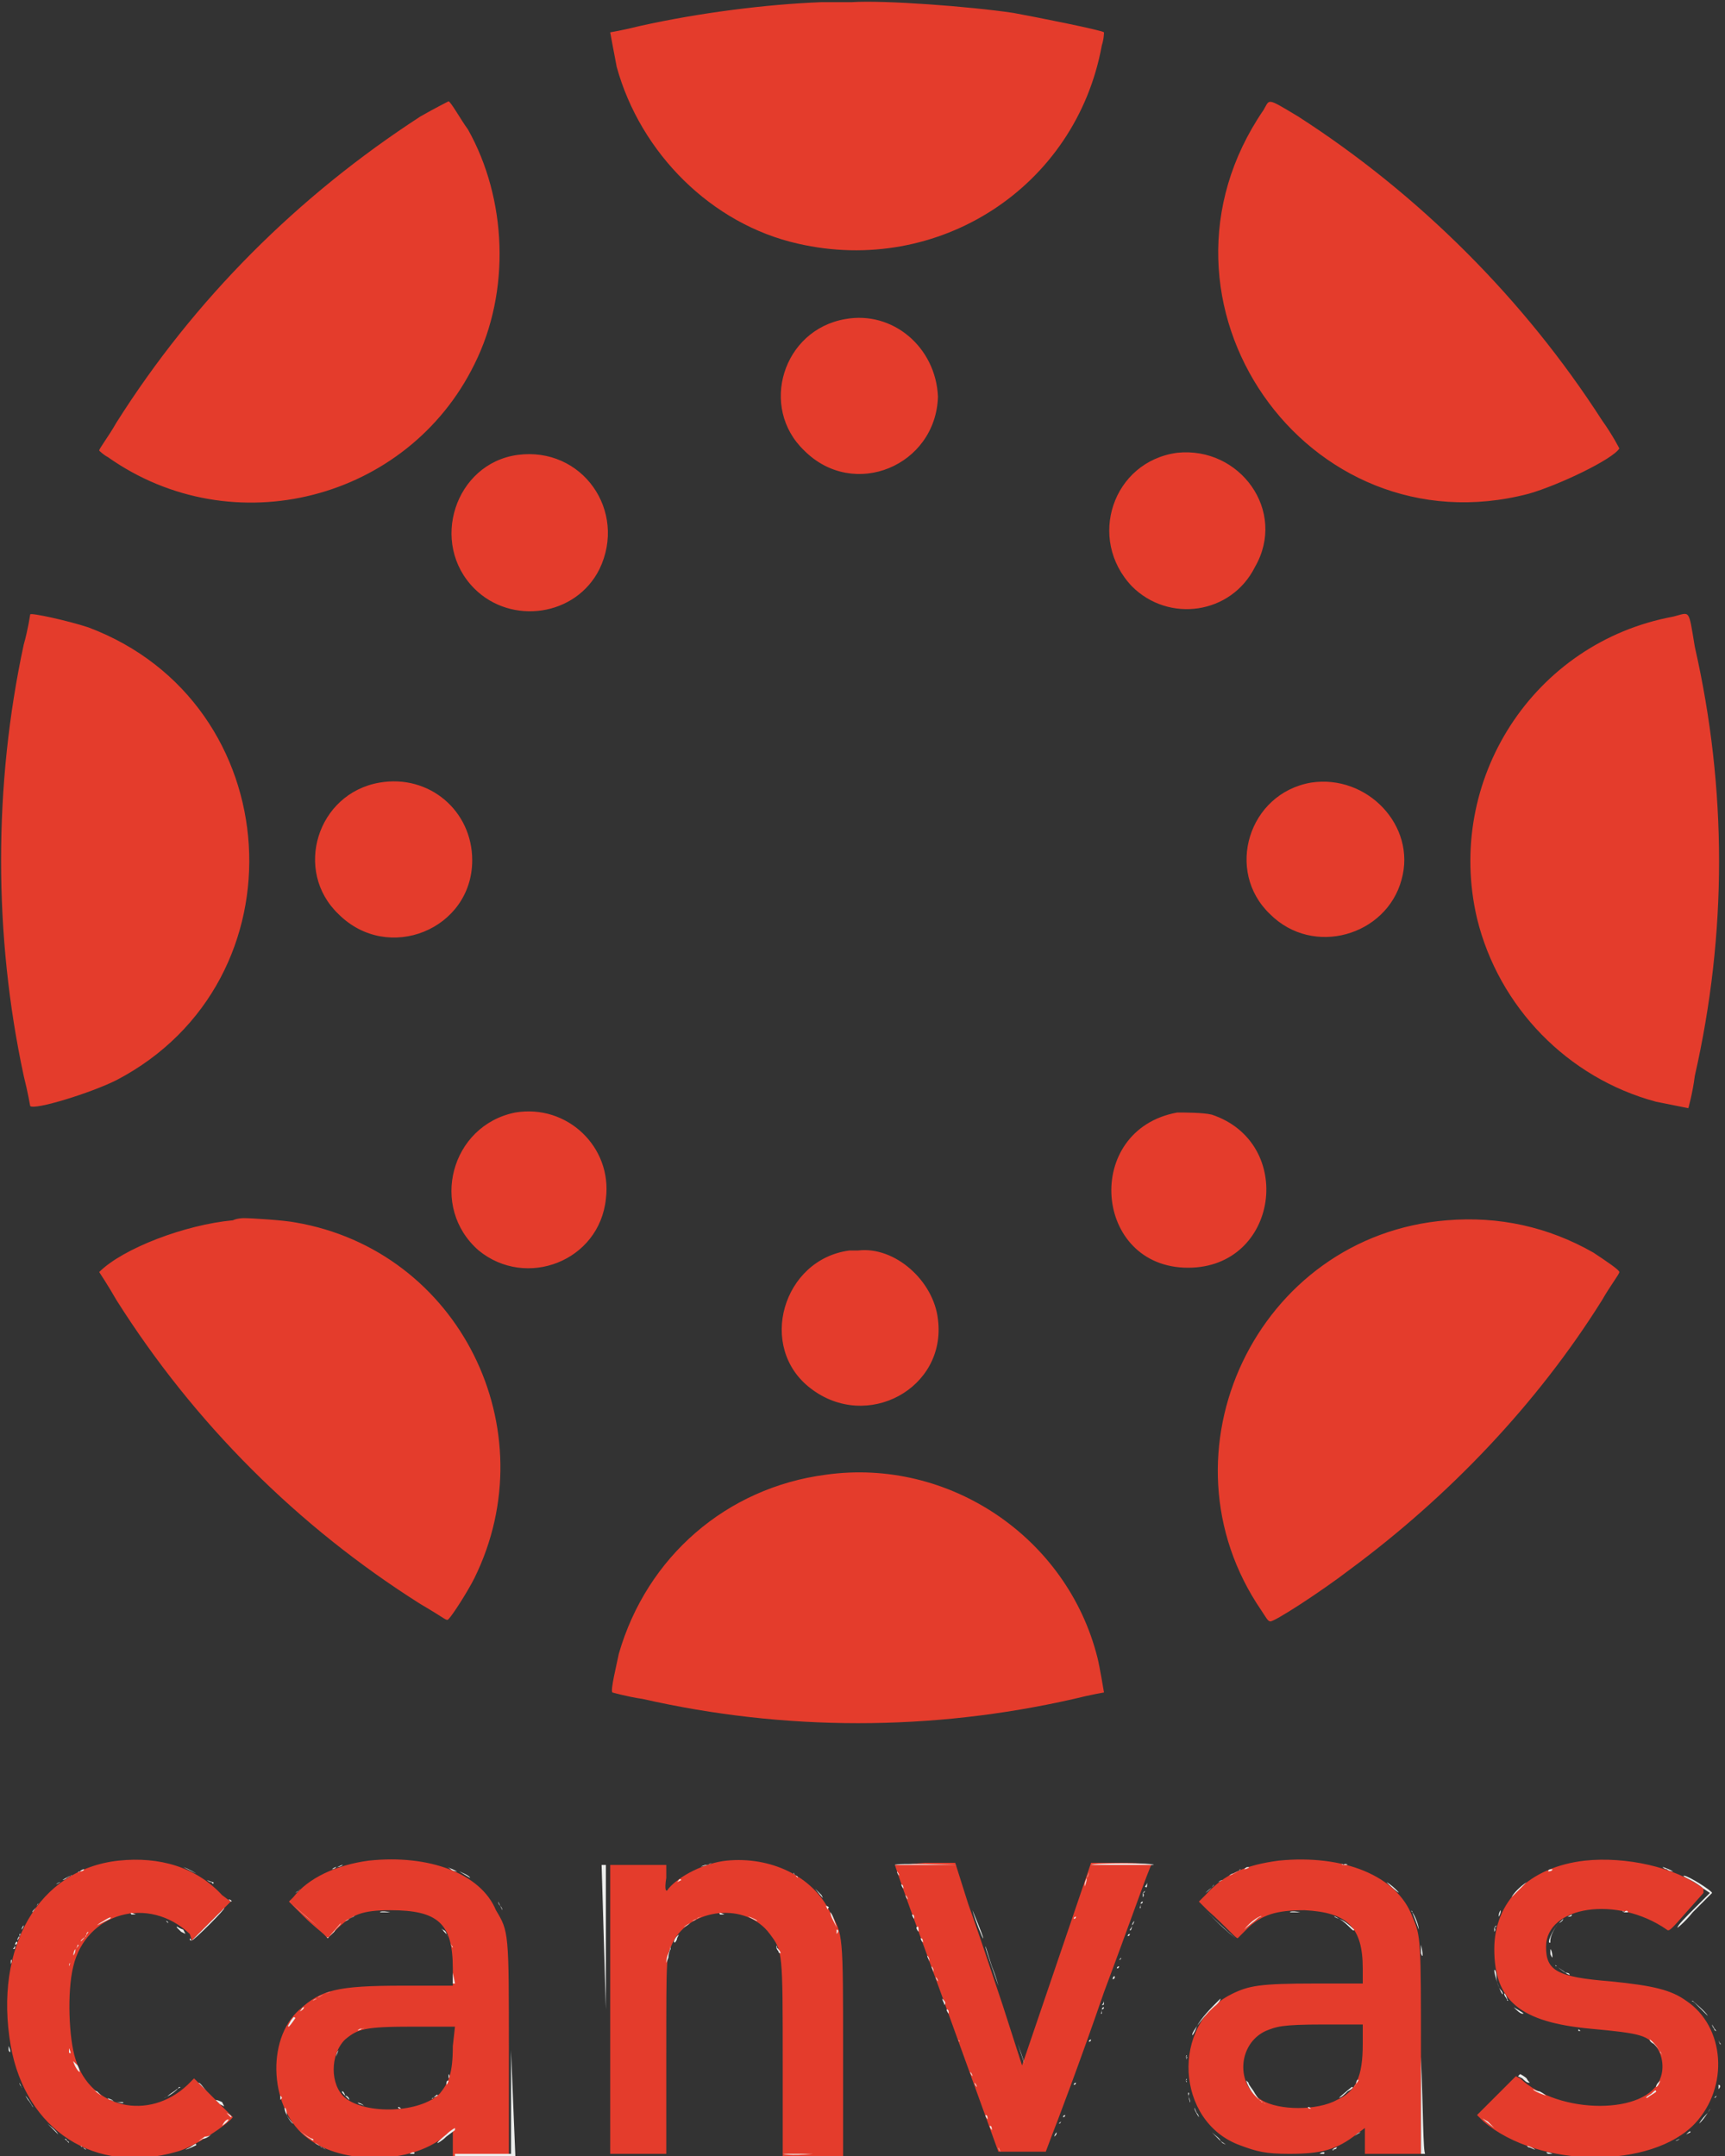 <?xml version="1.0" encoding="utf-8"?>
<!-- Generator: Adobe Illustrator 25.1.0, SVG Export Plug-In . SVG Version: 6.00 Build 0)  -->
<svg version="1.1" id="svg" xmlns="http://www.w3.org/2000/svg" xmlns:xlink="http://www.w3.org/1999/xlink" x="0px" y="0px"
	 viewBox="0 0 80 100" style="enable-background:new 0 0 80 100;" xml:space="preserve">
<rect x="0" y="0" width="80" height="100" fill="#333333" stroke="none"/>
<style type="text/css">
	.st0{fill-rule:evenodd;clip-rule:evenodd;fill:#E43C2C;}
	.st1{fill-rule:evenodd;clip-rule:evenodd;fill:#ECEDEC;}
</style>
<g id="svgg">
	<path id="path0" class="st0" d="M5.5,86.3c-3.7,0.4-5.8,4-5,8.6c0.7,3.9,3.9,6,7.7,4.9c0.8-0.2,2.4-1.3,2.6-1.6
		c0,0-0.4-0.4-0.9-0.9l-0.9-0.9l-0.3,0.3c-1.8,1.7-4.5,1.1-5.2-1.2c-0.3-0.9-0.4-3.1-0.1-4.3c0.6-2.5,3.5-3.3,5.4-1.5L8.9,90
		l0.7-0.7c0.4-0.4,0.8-0.8,0.9-0.9l0.2-0.2l-0.4-0.3C9.1,86.6,7.4,86.1,5.5,86.3 M17.1,86.3c-1.5,0.2-2.8,0.8-3.5,1.7l-0.2,0.2
		l0.7,0.7c0.4,0.4,0.8,0.7,0.9,0.8l0.2,0.2l0.4-0.4c0.7-0.7,1.2-0.9,2.5-0.9c2.2,0,2.9,0.6,2.9,2.7l0,0.8l-2.3,0
		c-3.1,0-3.8,0.2-4.8,1.1c-1.6,1.4-1.4,4.7,0.4,6c1.6,1.2,4.7,1.2,6.3-0.1c0.2-0.2,0.4-0.3,0.4-0.3c0,0,0,0.3,0,0.6v0.6h1.3h1.3
		v-4.8c0-5.6,0-5.6-0.6-6.6C22.3,86.9,19.9,86,17.1,86.3 M33.7,86.3c-1,0.1-2.2,0.7-2.7,1.3c-0.1,0.2-0.2,0.1-0.1-0.5l0-0.6h-1.3
		h-1.3v6.7v6.7l1.3,0l1.3,0l0-4.5c0-5,0-4.6,0.3-5.3c0.8-1.6,3.4-1.9,4.5-0.4c0.6,0.8,0.6,0.8,0.6,6l0,4.3h1.4h1.4l0-4.8
		c0-5.5,0-5.5-0.6-6.5C37.7,87,35.7,86.1,33.7,86.3 M59.3,86.3c-1.5,0.2-2.5,0.6-3.4,1.6l-0.3,0.3l0.4,0.4c0.9,0.8,1.3,1.3,1.4,1.3
		c0,0,0.2-0.2,0.4-0.4c0.7-0.7,1.4-0.9,2.7-0.9c2,0.1,2.7,0.8,2.7,2.7v0.7l-2.2,0c-2.6,0-3.1,0.1-3.9,0.5c-2.8,1.4-2.6,5.9,0.4,7
		c0.8,0.3,1.2,0.4,2.3,0.4c1.5,0,2.2-0.2,3.1-0.9l0.4-0.3l0,0.6l0,0.6h1.3h1.3l0-4.6c0-5.3,0-5.5-0.4-6.4C64.8,87,62.3,86,59.3,86.3
		 M73.5,86.3c-2.6,0.3-4.2,1.9-4.2,4.1c0,2.4,1.2,3.4,4.5,3.7c2.2,0.2,2.5,0.3,2.9,0.7c0.4,0.4,0.5,1.1,0.3,1.6
		c-0.6,1.7-4.7,1.7-6.5,0l-0.2-0.1l-0.9,0.9l-0.9,0.9l0.3,0.3c2.6,2.2,7.8,2.2,9.8,0.1c1.6-1.7,1.4-4.5-0.4-5.7
		c-0.7-0.5-1.5-0.7-3.5-0.9c-2.5-0.2-3-0.5-3-1.6c0-1.9,3.3-2.4,5.6-0.8c0.1,0.1,0.2,0,0.9-0.8l0.8-0.9L79,87.6
		C77.7,86.6,75.4,86.1,73.5,86.3 M41.5,86.5c0,0,0.3,0.9,0.7,2c0.4,1.1,1.5,4.1,2.4,6.6l1.7,4.7h1.1h1.1l0.3-0.8
		c0.2-0.5,1.3-3.4,2.4-6.6c1.2-3.2,2.1-5.8,2.2-5.9c0,0-0.3-0.1-1.4-0.1h-1.4l-1.6,4.7l-1.6,4.7l-0.9-2.8c-0.5-1.5-1.2-3.6-1.6-4.7
		l-0.6-1.9h-1.4C41.8,86.5,41.5,86.5,41.5,86.5 M21,94.9c0,1.3-0.2,1.7-0.6,2.2c-0.9,0.9-3.4,1-4.4,0.2c-0.7-0.6-0.7-2,0-2.7
		c0.6-0.5,0.9-0.6,3.2-0.6l1.9,0L21,94.9 M63.2,94.8c0,1.5-0.3,2.2-1.2,2.6c-0.9,0.5-2.7,0.5-3.5,0c-1.2-0.7-1.1-2.6,0.2-3.2
		c0.5-0.2,0.7-0.3,2.7-0.3l1.8,0L63.2,94.8"/>
	<path id="path1" class="st0" d="M38.1,0.1c-2.6,0.1-5.7,0.5-8.4,1.1c-0.8,0.2-1.4,0.3-1.4,0.3c0,0,0.2,1.1,0.3,1.6
		c1.1,4,4.4,7.3,8.4,8.2c6.5,1.5,12.9-2.6,14.1-9.2c0.1-0.3,0.1-0.6,0.1-0.6c-0.1-0.1-3.1-0.7-4.2-0.9C45,0.3,41,0,39.5,0.1
		C39.4,0.1,38.8,0.1,38.1,0.1 M19.5,5.4C13.8,9.1,9,13.9,5.4,19.6c-0.4,0.7-0.8,1.2-0.8,1.3c0,0,0.2,0.2,0.4,0.3
		c5.8,4.1,13.9,2,17-4.3c1.7-3.4,1.5-7.7-0.3-10.9c-0.3-0.4-0.8-1.3-0.9-1.3C20.8,4.7,20.2,5,19.5,5.4 M58.6,5.1
		c-6.1,8.9,2,20.5,12.3,17.8c1.4-0.4,3.9-1.6,4.2-2.1c0,0-0.3-0.6-0.8-1.3C70.7,13.9,65.8,9,60.2,5.4C58.7,4.5,58.9,4.6,58.6,5.1
		 M39.2,14.8c-2.9,0.5-4,4.1-1.9,6.1c2.3,2.3,6.1,0.7,6.2-2.5C43.4,16.1,41.4,14.4,39.2,14.8 M54.6,21c-3,0.4-4.2,4-2.1,6.2
		c1.7,1.7,4.6,1.3,5.7-0.9C59.7,23.7,57.5,20.7,54.6,21 M24,21.1c-2.9,0.4-4.1,4.1-2,6.2c1.7,1.7,4.7,1.3,5.8-0.9
		C29.1,23.7,27,20.7,24,21.1 M1.4,28.5c0,0-0.1,0.7-0.3,1.4c-1.4,6.5-1.4,13.5,0,20c0.2,0.8,0.3,1.4,0.3,1.4c0.2,0.2,2.8-0.6,4-1.2
		c8.8-4.6,8-17.5-1.3-21C3.2,28.8,1.4,28.4,1.4,28.5 M77.6,28.6c-6.5,1.2-10.6,7.6-9.1,14c1,4.1,4.2,7.4,8.3,8.5
		c0.5,0.1,1.5,0.3,1.5,0.3c0,0,0.2-0.7,0.3-1.5c1.5-6.6,1.5-13.3,0-19.9C78.3,28.2,78.4,28.4,77.6,28.6 M17.6,36.3
		c-2.9,0.5-4,4.1-1.9,6.1c2.3,2.3,6.2,0.7,6.2-2.5C21.9,37.6,19.9,35.9,17.6,36.3 M60.8,36.3c-2.9,0.5-4,4.1-1.9,6.1
		c2,2,5.4,1,6.1-1.6C65.7,38.3,63.4,35.9,60.8,36.3 M23.9,51.6c-3,0.6-4,4.4-1.7,6.4c2.2,1.8,5.6,0.5,5.9-2.4
		C28.4,53.2,26.3,51.2,23.9,51.6 M54.6,51.6c-4.4,0.8-3.9,7.2,0.5,7.2c4.2,0,5-5.8,1.1-7.1C55.8,51.6,54.9,51.6,54.6,51.6
		 M10.8,56.6c-2.2,0.2-5.1,1.3-6.2,2.4c0,0,0.4,0.6,0.8,1.3C9,66,13.8,70.8,19.5,74.4c1.2,0.7,1.2,0.8,1.3,0.7
		c0.2-0.2,0.9-1.3,1.2-1.9c3.4-6.9-0.7-15.2-8.3-16.5c-0.5-0.1-2-0.2-2.4-0.2C11.3,56.5,11,56.5,10.8,56.6 M67.1,56.6
		c-8.8,0.7-13.6,10.8-8.6,18.1c0.2,0.3,0.3,0.5,0.4,0.5c0.1,0.1,2.4-1.4,3.7-2.4c4.6-3.4,8.7-7.7,11.7-12.5c0.4-0.7,0.8-1.2,0.8-1.3
		c0-0.1-0.6-0.5-1.2-0.9C71.8,56.9,69.5,56.4,67.1,56.6 M39.4,58c-3.1,0.4-4.3,4.5-1.8,6.4c2.6,2,6.3,0,5.9-3.2
		c-0.2-1.8-2-3.4-3.7-3.2C39.7,58,39.5,58,39.4,58 M38.3,68.4c-4.6,0.6-8.3,3.8-9.6,8.3c-0.1,0.5-0.4,1.7-0.3,1.8
		c0,0,0.7,0.2,1.4,0.3c6.6,1.5,13.4,1.5,20,0c0.8-0.2,1.4-0.3,1.4-0.3c0,0-0.2-1.2-0.3-1.6C49.5,71.3,44,67.6,38.3,68.4"/>
	<path id="path4" class="st1" d="M5.5,86.3c0.1,0,0.2,0,0.2,0c0.1,0,0,0-0.1,0C5.5,86.3,5.4,86.3,5.5,86.3 M6.9,86.3
		c0.1,0,0.2,0,0.2,0c0.1,0,0,0-0.1,0S6.8,86.3,6.9,86.3 M17.1,86.3c0.1,0,0.2,0,0.3,0c0.1,0,0,0-0.1,0
		C17.1,86.3,17.1,86.3,17.1,86.3 M19,86.3c0.1,0,0.2,0,0.2,0c0.1,0,0,0-0.1,0C18.9,86.3,18.9,86.3,19,86.3 M33.7,86.3
		c0.1,0,0.1,0,0.2,0C34,86.3,33.9,86.3,33.7,86.3C33.7,86.3,33.7,86.3,33.7,86.3 M34.9,86.3c0,0,0.1,0,0.2,0
		C35.1,86.3,35.1,86.3,34.9,86.3C34.9,86.3,34.8,86.3,34.9,86.3 M59.3,86.3c0.1,0,0.2,0,0.2,0c0.1,0,0,0-0.1,0
		C59.3,86.3,59.2,86.3,59.3,86.3 M61.1,86.3c0.1,0,0.2,0,0.2,0c0.1,0,0,0-0.1,0C61.1,86.3,61.1,86.3,61.1,86.3 M73.5,86.3
		c0.1,0,0.1,0,0.2,0C73.8,86.3,73.7,86.3,73.5,86.3C73.5,86.3,73.5,86.3,73.5,86.3 M75.1,86.3c0.1,0,0.2,0,0.2,0c0.1,0,0,0-0.1,0
		C75.1,86.3,75,86.3,75.1,86.3 M7.4,86.4c0,0,0.1,0,0.2,0C7.6,86.4,7.5,86.4,7.4,86.4C7.4,86.4,7.3,86.4,7.4,86.4 M16.7,86.4
		c0,0,0.1,0,0.2,0C16.9,86.4,16.9,86.4,16.7,86.4C16.7,86.4,16.7,86.4,16.7,86.4 M58.9,86.4c0,0,0.1,0,0.2,0
		C59.1,86.4,59.1,86.4,58.9,86.4C58.9,86.4,58.8,86.4,58.9,86.4 M75.7,86.4c0,0,0.1,0,0.2,0C75.9,86.4,75.8,86.4,75.7,86.4
		C75.6,86.4,75.6,86.4,75.7,86.4 M76.1,86.4c0.1,0,0.2,0,0.3,0c0.1,0,0.1,0,0,0C76.3,86.4,76.1,86.4,76.1,86.4
		C76,86.4,76,86.4,76.1,86.4 M28.1,93.2l0,6.7l1.4,0c0.8,0,1.4,0,1.4,0s-0.6,0-1.4,0l-1.4,0L28.1,93.2l0-6.7l1.3,0l1.3,0l-1.4,0
		l-1.4,0L28.1,93.2 M32.7,86.5c-0.3,0.1-0.2,0.1,0.1,0c0.2-0.1,0.2-0.1,0.2-0.1C33,86.4,32.9,86.5,32.7,86.5 M41.5,86.5
		c0,0,0.6,0,1.4,0c1.1,0,1.5,0,1.5,0c0,0,0,0,0,0C44.4,86.5,41.5,86.4,41.5,86.5 M50.6,86.5C50.6,86.5,50.6,86.5,50.6,86.5
		C50.6,86.6,50.6,86.6,50.6,86.5c0,0,0.4,0,1.5,0c0.8,0,1.4,0,1.4,0C53.6,86.4,50.7,86.4,50.6,86.5 M62.3,86.5c0.1,0,0.2,0,0.2,0
		c0.1,0,0.1,0,0,0C62.5,86.5,62.4,86.4,62.3,86.5C62.2,86.4,62.2,86.5,62.3,86.5 M15.6,86.6c-0.1,0-0.2,0.1-0.2,0.1
		C15.4,86.7,15.5,86.7,15.6,86.6c0.2,0,0.3-0.1,0.3-0.1C15.8,86.5,15.7,86.6,15.6,86.6 M20.9,86.7c0.1,0.1,0.3,0.1,0.3,0.1
		c0,0-0.4-0.2-0.5-0.2C20.7,86.6,20.8,86.6,20.9,86.7 M57.7,86.7C57.6,86.7,57.6,86.7,57.7,86.7c0.1,0,0.3-0.1,0.2-0.1
		C57.8,86.6,57.8,86.6,57.7,86.7 M8.5,86.6c0,0,0.6,0.3,0.6,0.3C9.1,86.9,8.8,86.7,8.5,86.6C8.6,86.6,8.5,86.6,8.5,86.6 M77.3,86.7
		c0.1,0.1,0.3,0.1,0.3,0.1c0,0-0.4-0.2-0.5-0.2C77.1,86.6,77.2,86.7,77.3,86.7 M71.8,86.8C71.7,86.8,71.7,86.8,71.8,86.8
		C71.7,86.8,71.8,86.8,71.8,86.8c0.2,0,0.2-0.1,0.2-0.1C71.9,86.7,71.8,86.7,71.8,86.8 M3.7,86.8C3.6,86.8,3.6,86.9,3.7,86.8
		C3.6,86.9,3.7,86.8,3.7,86.8c0.2,0,0.2-0.1,0.2-0.1C3.8,86.7,3.7,86.8,3.7,86.8 M41.6,86.8c0,0.1,0.1,0.2,0.1,0.2c0,0.1,0,0,0,0
		C41.7,86.9,41.6,86.8,41.6,86.8C41.6,86.7,41.6,86.7,41.6,86.8 M57.2,86.9C57.1,86.9,57,87,57,87c0,0,0.5-0.2,0.5-0.3
		C57.6,86.7,57.4,86.8,57.2,86.9 M21.3,86.8c0,0,0.5,0.3,0.5,0.3C21.8,87,21.3,86.8,21.3,86.8C21.3,86.8,21.2,86.8,21.3,86.8
		 M50.4,87.1c-0.1,0.2-0.1,0.3-0.1,0.4C50.3,87.5,50.4,87.3,50.4,87.1c0.1-0.1,0.1-0.3,0.1-0.3C50.5,86.8,50.5,86.9,50.4,87.1
		 M36.8,86.9c0,0,0.1,0.1,0.1,0.1c0.1,0,0.1,0.1,0.1,0.1s-0.1-0.1-0.1-0.1C36.8,86.9,36.8,86.8,36.8,86.9 M3.1,87.1
		c-0.1,0.1-0.2,0.1-0.2,0.1c0,0,0.3-0.2,0.4-0.2C3.4,86.9,3.3,87,3.1,87.1 M78.4,87.2c0.2,0.1,0.5,0.3,0.6,0.4l0.3,0.2l-0.7,0.7
		c-0.4,0.4-0.8,0.8-0.8,0.9c-0.1,0.1,0.3-0.2,0.7-0.7c0.5-0.5,0.9-0.9,0.9-0.9c0-0.1-1.1-0.8-1.3-0.8C78,87,78.2,87.1,78.4,87.2
		 M37.1,87c0,0,0.1,0.1,0.1,0.1c0.1,0.1,0.1,0.1,0.1,0.1c0,0-0.1-0.1-0.1-0.1C37.2,87.1,37.1,87,37.1,87 M31.4,87.3l-0.2,0.1
		L31.4,87.3c0.2-0.1,0.2-0.1,0.2-0.1C31.5,87.1,31.5,87.2,31.4,87.3 M53.2,87.3c0,0.1-0.1,0.2-0.1,0.2
		C53.2,87.6,53.2,87.5,53.2,87.3c0.1-0.1,0.1-0.2,0.1-0.2C53.3,87.1,53.3,87.2,53.2,87.3 M56.5,87.3l-0.2,0.1L56.5,87.3
		c0.2-0.1,0.2-0.1,0.2-0.1C56.7,87.2,56.6,87.2,56.5,87.3 M70.8,87.3c-0.3,0.2-0.6,0.5-0.7,0.7c-0.1,0.1,0,0,0.2-0.2
		C70.5,87.6,70.7,87.4,70.8,87.3c0.1-0.1,0.2-0.1,0.2-0.1C71,87.2,70.9,87.2,70.8,87.3 M9.6,87.2c0,0,0.1,0.1,0.2,0.1
		c0.1,0.1,0.1,0.1,0.1,0C9.8,87.3,9.6,87.2,9.6,87.2 M2.6,87.4l-0.2,0.1L2.6,87.4c0.2-0.1,0.2-0.1,0.2-0.1
		C2.8,87.3,2.7,87.3,2.6,87.4 M37.8,87.6c0.4,0.5,0.4,0.5,0.3,0.3C38,87.8,37.9,87.7,37.8,87.6C37.4,87.3,37.4,87.3,37.8,87.6
		 M41.8,87.4c0,0.1,0.1,0.2,0.1,0.2c0,0.1,0,0,0,0C41.9,87.4,41.8,87.4,41.8,87.4C41.8,87.3,41.8,87.3,41.8,87.4 M64.3,87.3
		c0.4,0.4,0.7,0.6,0.5,0.4C64.7,87.6,64.5,87.4,64.3,87.3C64.4,87.3,64.3,87.3,64.3,87.3 M31,87.6c-0.1,0.1-0.2,0.2-0.1,0.2
		C30.8,87.8,30.9,87.7,31,87.6C31.2,87.4,31.2,87.4,31,87.6 M55.9,87.8c-0.2,0.2-0.4,0.4-0.4,0.4c0,0,0.4,0.4,0.9,0.9
		c0.5,0.5,0.9,0.8,0.9,0.8c0,0,0.2-0.2,0.4-0.4c0.2-0.2,0.5-0.4,0.6-0.5c0.1-0.1,0.2-0.1,0.2-0.1c0-0.1-0.5,0.2-0.8,0.6
		c-0.2,0.2-0.4,0.4-0.4,0.4c0,0-0.5-0.4-1.4-1.3l-0.4-0.4L55.9,87.8c0.3-0.2,0.4-0.4,0.4-0.4C56.3,87.5,56.1,87.6,55.9,87.8
		 M2.1,87.9l-0.3,0.4L2.1,87.9c0.3-0.3,0.4-0.4,0.4-0.4C2.4,87.6,2.3,87.7,2.1,87.9 M13.7,87.8L13.6,88L13.7,87.8
		c0.2-0.1,0.2-0.2,0.2-0.2C13.9,87.7,13.8,87.7,13.7,87.8 M53,87.8c0,0.1,0,0.2,0,0.2C53,88,53.1,87.9,53,87.8
		c0.1,0,0.1-0.1,0.1-0.1C53.1,87.7,53.1,87.7,53,87.8 M42,87.9c0,0.1,0.1,0.2,0.1,0.2c0,0.1,0,0,0,0C42.1,88,42,87.9,42,87.9
		C42,87.8,42,87.8,42,87.9 M10.6,88.1c0.1,0.1,0.1,0.1,0.1,0.1C10.8,88.2,10.7,88.1,10.6,88.1l-0.1-0.2L10.6,88.1 M13.5,88.1
		c-0.1,0.1-0.1,0.1,0.7,0.8l0.6,0.5l-0.7-0.6C13.4,88.2,13.4,88.2,13.5,88.1c0.1-0.1,0.1-0.1,0.1-0.1C13.6,88,13.5,88.1,13.5,88.1
		 M52.9,88.3c0,0.1,0,0.2,0,0.2C52.8,88.5,52.9,88.5,52.9,88.3c0.1,0,0.1-0.1,0.1-0.1C52.9,88.2,52.9,88.3,52.9,88.3 M23.2,88.4
		c0.1,0.1,0.1,0.2,0.1,0.2c0,0-0.2-0.4-0.2-0.4C23.1,88.2,23.1,88.3,23.2,88.4 M38.3,88.4c0.1,0.2,0.1,0.2,0.1,0.1
		C38.5,88.5,38.4,88.4,38.3,88.4l-0.1-0.1L38.3,88.4 M1.7,88.4c-0.1,0.2-0.2,0.3-0.2,0.3C1.5,88.6,1.6,88.6,1.7,88.4
		C1.8,88.3,1.8,88.2,1.7,88.4 M69.6,88.6c-0.1,0.1-0.1,0.3-0.1,0.3C69.5,88.9,69.6,88.8,69.6,88.6c0.1-0.1,0.2-0.2,0.1-0.2
		C69.8,88.4,69.7,88.5,69.6,88.6 M9.6,89.3L8.9,90l-0.1-0.1l-0.1-0.1l0.1,0.1C8.8,90,8.8,90,8.9,90c0.1,0,1.6-1.5,1.5-1.5
		C10.4,88.5,10,88.9,9.6,89.3 M45.1,88.6c0.1,0.4,0.5,1.4,0.5,1.3C45.6,89.8,45.1,88.6,45.1,88.6C45.1,88.5,45.1,88.5,45.1,88.6
		 M38.6,89c0.1,0.2,0.2,0.4,0.2,0.4c0,0-0.2-0.7-0.3-0.7C38.5,88.6,38.5,88.8,38.6,89 M65.5,88.7c0.2,0.5,0.3,0.8,0.3,0.8
		C65.8,89.3,65.6,88.8,65.5,88.7C65.5,88.6,65.4,88.6,65.5,88.7 M74,88.6c0.2,0,0.6,0,0.8,0c0.2,0,0,0-0.4,0
		C74,88.6,73.8,88.6,74,88.6 M17.7,88.7c0.2,0,0.5,0,0.8,0c0.2,0,0,0-0.4,0C17.7,88.6,17.5,88.7,17.7,88.7 M59.9,88.7
		c0.2,0,0.5,0,0.8,0c0.2,0,0,0-0.4,0C59.9,88.6,59.7,88.7,59.9,88.7 M75.3,88.7c0,0,0.1,0,0.2,0C75.5,88.6,75.4,88.6,75.3,88.7
		C75.3,88.6,75.2,88.6,75.3,88.7 M6.1,88.8c0.1,0,0.3,0,0.4,0c0.1,0,0,0-0.2,0C6.1,88.7,6,88.7,6.1,88.8 M33.4,88.8
		c0.1,0,0.3,0,0.4,0c0.1,0,0,0-0.2,0C33.4,88.7,33.3,88.7,33.4,88.8 M42.3,88.8c0,0.1,0.1,0.2,0.1,0.2c0,0.1,0,0,0,0
		C42.4,88.9,42.4,88.8,42.3,88.8C42.3,88.7,42.3,88.7,42.3,88.8 M6.8,88.8c0,0,0.1,0,0.2,0c0.1,0,0.2,0,0.1,0
		C7,88.8,6.8,88.8,6.8,88.8 M49.8,89c0,0.1-0.1,0.2-0.1,0.2C49.7,89.2,49.8,89.1,49.8,89c0.1,0,0.1-0.1,0.1-0.1S49.8,88.9,49.8,89
		 M72.7,88.9C72.5,89,72.5,89,72.7,88.9c0.1,0,0.2,0,0.2-0.1C72.9,88.8,72.9,88.8,72.7,88.9 M16.2,89c-0.1,0.1-0.2,0.1-0.2,0.1
		c0,0,0.4-0.2,0.4-0.2C16.5,88.8,16.4,88.9,16.2,89 M62.1,89c0.2,0.1,0.4,0.3,0.5,0.4c0.1,0.1,0.2,0.2,0.2,0.1
		C62.7,89.4,62.4,89.1,62.1,89C61.8,88.8,61.8,88.9,62.1,89 M4.8,89.1c-0.2,0.1-0.3,0.2-0.3,0.2c0,0,0.6-0.3,0.6-0.3
		C5.2,88.9,5.1,88.9,4.8,89.1 M32.3,89c-0.1,0.1-0.2,0.1-0.2,0.1c0,0,0.4-0.2,0.4-0.2C32.6,88.9,32.4,88.9,32.3,89 M34.7,88.9
		c0,0,0.4,0.2,0.4,0.2C35.2,89.1,34.8,88.9,34.7,88.9C34.7,88.9,34.7,88.9,34.7,88.9 M7.6,89c0,0,0.1,0.1,0.1,0.1
		c0.1,0,0.1,0.1,0.1,0.1c0,0-0.1-0.1-0.1-0.1S7.6,89,7.6,89 M72.3,89.2c-0.3,0.3-0.6,1-0.4,0.9c0,0,0-0.1,0-0.1
		C71.9,89.8,72.1,89.4,72.3,89.2c0.2-0.1,0.2-0.2,0.2-0.2C72.5,89,72.4,89.1,72.3,89.2 M76.7,89c0.1,0,0.3,0.2,0.3,0.2
		C77,89.2,76.8,89,76.7,89C76.7,89,76.7,89,76.7,89 M52.5,89.3c0,0.1-0.1,0.2-0.1,0.2C52.4,89.6,52.5,89.5,52.5,89.3
		c0.1-0.1,0.1-0.2,0.1-0.2C52.6,89.1,52.5,89.2,52.5,89.3 M1.1,89.3C1,89.4,1,89.5,1,89.5C1,89.5,1.1,89.4,1.1,89.3
		C1.2,89.1,1.2,89.1,1.1,89.3 M31.7,89.4l-0.3,0.3L31.7,89.4c0.1-0.1,0.3-0.2,0.3-0.2s0,0,0,0C32,89.2,31.9,89.3,31.7,89.4
		 M15.5,89.6c-0.3,0.3-0.3,0.3-0.4,0.2L15,89.7l0.1,0.1c0.1,0.1,0.1,0.1,0.1,0.1c0,0,0.6-0.7,0.6-0.7C15.8,89.3,15.6,89.4,15.5,89.6
		 M42.5,89.4c0,0.1,0.1,0.2,0.1,0.2c0,0.1,0,0,0,0C42.6,89.4,42.6,89.3,42.5,89.4C42.5,89.3,42.5,89.3,42.5,89.4 M69.3,89.4
		c0,0.1,0,0.2,0,0.2C69.3,89.6,69.4,89.5,69.3,89.4c0.1,0,0.1-0.1,0.1-0.1C69.4,89.3,69.4,89.3,69.3,89.4 M8.2,89.4
		c0,0,0.1,0.1,0.2,0.2l0.2,0.1l-0.1-0.2C8.2,89.4,8.2,89.3,8.2,89.4 M20.6,89.6c0.2,0.2,0.2,0.3,0.1,0.1c0-0.1-0.1-0.2-0.2-0.2
		C20.5,89.4,20.5,89.5,20.6,89.6 M38.8,89.5c0,0,0,0.1,0,0.2c0,0.1,0,0.1,0,0C38.9,89.6,38.9,89.5,38.8,89.5
		C38.8,89.4,38.8,89.4,38.8,89.5 M4,89.8C3.7,90,3.7,90.1,3.8,90c0.2-0.2,0.3-0.4,0.3-0.4C4.1,89.6,4,89.6,4,89.8 M0.9,89.8
		c0,0.1-0.1,0.2-0.1,0.2C0.8,90,0.8,89.9,0.9,89.8C1,89.7,0.9,89.6,0.9,89.8 M52.3,89.8c0,0.1,0,0.2,0,0.2S52.3,89.9,52.3,89.8
		c0.1,0,0.1-0.1,0.1-0.1C52.4,89.7,52.3,89.7,52.3,89.8 M31.4,89.8c-0.1,0.1-0.2,0.3-0.1,0.3c0,0,0.1-0.1,0.1-0.2
		C31.5,89.7,31.5,89.7,31.4,89.8 M42.7,89.9c0,0.1,0.1,0.2,0.1,0.2c0,0.1,0,0,0,0C42.8,90,42.8,89.9,42.7,89.9
		C42.7,89.8,42.7,89.8,42.7,89.9 M23.7,90C23.7,90.1,23.7,90.2,23.7,90C23.7,90.1,23.7,90,23.7,90C23.7,89.9,23.7,89.9,23.7,90
		 M0.7,90.2c0,0.1-0.1,0.2-0.1,0.2C0.7,90.4,0.7,90.4,0.7,90.2c0.1,0,0.1-0.1,0.1-0.1C0.8,90,0.7,90.1,0.7,90.2 M39,90.2
		C39,90.3,39,90.3,39,90.2C39,90.2,39,90.1,39,90.2C39,90.1,39,90.1,39,90.2 M20.9,90.1c0,0.1,0.1,0.3,0.1,0.2
		C21,90.3,20.9,90.2,20.9,90.1C20.9,90.1,20.9,90.1,20.9,90.1 M65.9,90.2c0,0.1,0,0.3,0,0.4C66,90.9,66,90.6,65.9,90.2
		C65.9,90.1,65.9,90.1,65.9,90.2 M69.2,90.5c0,0.2,0,0.3,0,0.2c0-0.1,0-0.3,0-0.4C69.2,90.2,69.2,90.2,69.2,90.5 M3.5,90.4
		c-0.1,0.1-0.1,0.3-0.1,0.3C3.4,90.7,3.5,90.6,3.5,90.4c0.1-0.1,0.2-0.2,0.1-0.2C3.6,90.2,3.6,90.3,3.5,90.4 M31,90.6
		c-0.1,0.2-0.1,0.4-0.1,0.4c0,0.1,0,0,0.1-0.2c0-0.2,0.1-0.4,0.1-0.4c0,0,0-0.1,0-0.1C31.1,90.2,31.1,90.4,31,90.6 M36,90.3
		c0,0,0,0.1,0.1,0.2c0,0.1,0.1,0.1,0.1,0.1C36.2,90.5,36.1,90.4,36,90.3C36.1,90.3,36,90.2,36,90.3 M45.7,90.3
		c0,0.1,0.6,1.8,0.6,1.8c0,0-0.1-0.4-0.3-0.9C45.8,90.6,45.7,90.2,45.7,90.3 M23.7,95.1v4.8h-1.3h-1.3v-0.6c0-0.3,0-0.6,0-0.6
		c0,0-0.2,0.1-0.4,0.3c-0.5,0.4-0.4,0.4-0.4,0.4c0,0,0.2-0.1,0.4-0.3l0.4-0.3v0.6v0.6h1.4h1.4L23.7,95.1c0-2.6,0-4.8,0-4.8
		C23.7,90.3,23.7,92.4,23.7,95.1 M21,90.6C21,90.7,21,90.8,21,90.6C21,90.7,21,90.6,21,90.6C21,90.5,21,90.5,21,90.6 M39,90.8
		c0,0.2,0,0.3,0,0.2c0-0.1,0-0.3,0-0.3C39,90.5,39,90.6,39,90.8 M71.9,90.6c0,0.1,0.1,0.2,0.1,0.2c0,0,0-0.3-0.1-0.4
		C71.9,90.5,71.9,90.5,71.9,90.6 M63.2,90.7C63.2,90.8,63.2,90.8,63.2,90.7C63.2,90.7,63.2,90.6,63.2,90.7
		C63.2,90.5,63.2,90.6,63.2,90.7 M43,90.7c0,0.1,0.1,0.2,0.1,0.3c0.1,0.1,0.1,0.1,0,0C43.1,90.9,43.1,90.8,43,90.7
		C43,90.6,43,90.6,43,90.7 M51.9,90.9c0,0.1,0,0.2,0,0.2S51.9,91,51.9,90.9c0.1,0,0.1-0.1,0.1-0.1S52,90.8,51.9,90.9 M0.5,91
		c0,0.1,0,0.2,0,0.2c0,0.1,0,0,0-0.1C0.6,90.9,0.5,90.8,0.5,91 M65.9,95.4l0,4.5l-1.3,0l-1.3,0l1.4,0c1,0,1.4,0,1.4,0
		C66,99.9,66,97.8,65.9,95.4l0-4.5L65.9,95.4 M36.3,95.4c0,2.5,0,4.5,0,4.5c0,0,0.3,0.1,1.4,0l1.4,0l-1.4,0l-1.4,0l0-4.3
		c0-2.4,0-4.4,0-4.5C36.3,91,36.3,92.9,36.3,95.4 M69.3,91.1C69.3,91.2,69.3,91.2,69.3,91.1C69.3,91.1,69.3,91.1,69.3,91.1
		C69.3,91,69.3,91,69.3,91.1 M21,91.5V92L19,92l-2.1,0l2.1,0l2.1,0L21,91.5c0-0.3,0-0.5,0-0.5S21,91.2,21,91.5 M3.2,91.2
		c0,0.1,0,0.2,0,0.2C3.2,91.4,3.2,91.3,3.2,91.2C3.3,91,3.2,91,3.2,91.2 M43.2,91.2c0,0.1,0.1,0.2,0.1,0.3c0.1,0.1,0.1,0.1,0,0
		C43.3,91.4,43.3,91.3,43.2,91.2C43.2,91.1,43.2,91.1,43.2,91.2 M51.8,91.3c0,0.1,0,0.2,0,0.2S51.8,91.4,51.8,91.3
		c0.1,0,0.1-0.1,0.1-0.1S51.8,91.2,51.8,91.3 M30.9,91.4c0,0.1,0,0.2,0,0.1c0-0.1,0-0.2,0-0.2C30.9,91.2,30.9,91.2,30.9,91.4
		 M72.2,91.2c0.1,0.1,0.5,0.4,0.6,0.4c0,0,0-0.1-0.2-0.1C72.5,91.4,72.3,91.3,72.2,91.2C72.1,91.2,72.1,91.1,72.2,91.2 M69.3,91.4
		c0,0.2,0.3,1.1,0.4,1.1c0,0,0-0.1-0.1-0.2c-0.1-0.1-0.2-0.4-0.2-0.6C69.4,91.4,69.3,91.3,69.3,91.4 M0.4,91.7
		C0.4,91.8,0.4,91.9,0.4,91.7C0.4,91.8,0.4,91.7,0.4,91.7C0.4,91.6,0.4,91.6,0.4,91.7 M43.4,91.7c0,0.1,0.1,0.2,0.1,0.2
		c0,0.1,0,0,0,0C43.5,91.8,43.4,91.7,43.4,91.7C43.4,91.6,43.4,91.7,43.4,91.7 M51.6,91.8c0,0.1,0,0.2,0,0.2
		C51.6,92,51.6,91.9,51.6,91.8c0.1,0,0.1-0.1,0.1-0.1C51.7,91.6,51.6,91.7,51.6,91.8 M3.1,91.9C3.1,92,3.1,92.1,3.1,91.9
		C3.1,92,3.1,91.9,3.1,91.9C3.1,91.8,3.1,91.8,3.1,91.9 M73.8,91.8c0.1,0,0.2,0,0.2,0c0.1,0,0,0-0.1,0
		C73.8,91.8,73.8,91.8,73.8,91.8 M74.4,91.9c0.1,0,0.2,0,0.2,0c0.1,0,0,0-0.1,0S74.4,91.9,74.4,91.9 M74.9,91.9c0.1,0,0.2,0,0.2,0
		c0.1,0,0,0-0.1,0S74.9,91.9,74.9,91.9 M75.5,92c0.1,0,0.2,0,0.2,0c0.1,0,0,0-0.1,0S75.5,92,75.5,92 M76,92c0,0,0.1,0,0.2,0
		C76.3,92,76.2,92,76,92C76,92,76,92,76,92 M0.3,92.2c0,0.1,0,0.2,0,0.1c0-0.1,0-0.2,0-0.2C0.3,92.1,0.3,92.1,0.3,92.2 M60.1,92.1
		c0.6,0,1.5,0,2.1,0c0.6,0,0.1,0-1,0C60,92.1,59.6,92.1,60.1,92.1 M16.3,92.1c-0.1,0,0,0,0.2,0c0.2,0,0.3,0,0.3,0
		C16.9,92.1,16.5,92.1,16.3,92.1 M58.7,92.1c0.1,0,0.2,0,0.2,0c0.1,0,0,0-0.1,0C58.7,92.1,58.7,92.1,58.7,92.1 M3.1,93.1
		c0,0.5,0,0.7,0,0.5c0-0.3,0-0.7,0-0.9C3.1,92.4,3.1,92.6,3.1,93.1 M15,92.5C14.6,92.7,14.7,92.7,15,92.5c0.2-0.1,0.4-0.1,0.3-0.1
		C15.3,92.4,15.2,92.4,15,92.5 M69.8,92.6c0,0,0.1,0.1,0.1,0.2c0.1,0,0,0,0-0.1C69.8,92.4,69.7,92.4,69.8,92.6 M43.7,92.7
		c0,0.1,0.1,0.2,0.1,0.3c0.1,0.1,0.1,0.1,0,0C43.9,92.9,43.8,92.8,43.7,92.7C43.7,92.6,43.7,92.6,43.7,92.7 M51.2,92.8
		c0,0.1-0.1,0.2-0.1,0.2C51.2,93,51.2,93,51.2,92.8c0.1-0.1,0.1-0.2,0.1-0.2C51.3,92.6,51.3,92.7,51.2,92.8 M14.5,92.8
		C14.3,92.9,14.3,92.9,14.5,92.8c0,0,0.2-0.1,0.2-0.1C14.7,92.7,14.6,92.7,14.5,92.8 M78.6,92.9c0.1,0.1,0.3,0.3,0.5,0.5
		c0.1,0.1,0.2,0.2,0.1,0.1c-0.1-0.2-0.6-0.6-0.7-0.7C78.4,92.8,78.5,92.8,78.6,92.9 M56.4,93c-0.4,0.3-1.2,1.3-1.1,1.4
		c0,0,0.1-0.1,0.2-0.4c0.2-0.4,0.7-0.9,1-1.2c0.1-0.1,0.1-0.1,0.1-0.1C56.6,92.8,56.5,92.9,56.4,93 M70.2,93.1
		c0.1,0.1,0.3,0.3,0.4,0.3C70.7,93.4,70.7,93.4,70.2,93.1L70,92.8L70.2,93.1 M13.9,93.3l-0.2,0.2L13.9,93.3c0.2-0.1,0.2-0.2,0.2-0.2
		C14,93.1,14,93.2,13.9,93.3 M43.9,93.2c0,0.1,0.1,0.2,0.1,0.2c0,0.1,0,0,0,0C44,93.3,44,93.2,43.9,93.2
		C43.9,93.1,43.9,93.1,43.9,93.2 M51.1,93.2c0,0.1,0,0.2,0,0.2C51,93.4,51.1,93.4,51.1,93.2c0.1,0,0.1-0.1,0.1-0.1
		C51.1,93.1,51.1,93.2,51.1,93.2 M13.5,93.7c-0.1,0.2-0.2,0.3-0.1,0.3c0.1-0.1,0.3-0.4,0.3-0.4C13.6,93.5,13.6,93.6,13.5,93.7
		 M0.3,94.1c0,0.1,0,0.2,0,0.1c0-0.1,0-0.2,0-0.3C0.3,93.9,0.3,93.9,0.3,94.1 M79.4,93.9c0,0,0,0.1,0.1,0.2c0,0.1,0.1,0.1,0.1,0.1
		S79.5,94.1,79.4,93.9C79.5,94,79.4,93.9,79.4,93.9 M17.4,94c0.1,0,0.2,0,0.2,0c0.1,0,0,0-0.1,0C17.4,94,17.4,94,17.4,94 M21,94.6
		c0,0.3,0,0.5,0,0.3c0-0.2,0-0.5,0-0.6C21,94.1,21,94.2,21,94.6 M59.6,94c0.1,0,0.2,0,0.2,0c0.1,0,0,0-0.1,0
		C59.6,94,59.5,94,59.6,94 M16.7,94.1c-0.2,0.1-0.1,0.1,0.1,0c0.1,0,0.1-0.1,0.1-0.1C16.9,94.1,16.8,94.1,16.7,94.1 M72.8,94.1
		c0,0,0.1,0,0.2,0C73,94.1,73,94.1,72.8,94.1C72.8,94.1,72.7,94.1,72.8,94.1 M73.2,94.2c0.1,0,0.2,0,0.2,0c0.1,0,0,0-0.1,0
		C73.2,94.1,73.2,94.1,73.2,94.2 M73.8,94.2c0.1,0,0.2,0,0.2,0c0.1,0,0,0-0.1,0C73.8,94.2,73.8,94.2,73.8,94.2 M74.2,94.2
		c0,0,0.2,0,0.5,0c0.4,0,0.4,0,0.2,0C74.6,94.2,74.2,94.2,74.2,94.2 M3.1,94.4C3.1,94.5,3.1,94.5,3.1,94.4
		C3.1,94.4,3.1,94.4,3.1,94.4C3.1,94.3,3.1,94.3,3.1,94.4 M75.4,94.3c0,0,0.1,0,0.2,0C75.6,94.3,75.5,94.3,75.4,94.3
		C75.4,94.3,75.3,94.3,75.4,94.3 M58.2,94.6c-0.1,0.1-0.2,0.2-0.3,0.3c-0.1,0.1-0.1,0.1,0,0C58,94.8,58.1,94.7,58.2,94.6
		C58.5,94.3,58.5,94.3,58.2,94.6 M16,94.6l-0.2,0.2L16,94.6c0.2-0.2,0.2-0.2,0.2-0.2C16.2,94.4,16.1,94.5,16,94.6 M0.4,94.6
		C0.4,94.7,0.4,94.7,0.4,94.6C0.4,94.6,0.4,94.6,0.4,94.6C0.4,94.5,0.4,94.5,0.4,94.6 M44.5,94.7c0,0.1,0.1,0.2,0.1,0.3
		c0.1,0.1,0.1,0.1,0,0C44.6,94.9,44.5,94.8,44.5,94.7C44.5,94.6,44.4,94.6,44.5,94.7 M50.5,94.7c0,0.1,0,0.2,0,0.2
		C50.5,94.9,50.5,94.8,50.5,94.7c0.1,0,0.1-0.1,0.1-0.1C50.6,94.6,50.5,94.6,50.5,94.7 M79.7,94.6c0,0.1,0.1,0.3,0.1,0.2
		C79.8,94.8,79.7,94.7,79.7,94.6C79.7,94.6,79.7,94.6,79.7,94.6 M76.7,94.8c0.1,0.1,0.3,0.3,0.3,0.4c0.1,0.1,0.1,0.2,0.1,0.2
		c0-0.2-0.5-0.8-0.6-0.8C76.5,94.6,76.5,94.7,76.7,94.8 M55.1,94.9c0,0.1,0,0.3,0,0.3C55.1,95.2,55.1,95.1,55.1,94.9
		c0.1-0.1,0.1-0.2,0.1-0.2C55.2,94.7,55.2,94.8,55.1,94.9 M47.2,94.8c0.1,0.3,0.3,0.9,0.3,0.9C47.5,95.6,47.2,94.8,47.2,94.8
		C47.2,94.7,47.2,94.8,47.2,94.8 M0.4,94.9c0,0.1,0,0.2,0,0.2C0.5,95.3,0.5,95.1,0.4,94.9C0.4,94.8,0.4,94.8,0.4,94.9 M15.7,95.1
		c-0.1,0.1-0.1,0.2-0.1,0.3C15.6,95.4,15.6,95.3,15.7,95.1C15.8,94.8,15.8,94.8,15.7,95.1 M3.2,95c0,0.1,0,0.1,0,0.2
		C3.3,95.3,3.3,95.2,3.2,95C3.2,94.9,3.2,94.9,3.2,95 M79.8,95.1C79.8,95.2,79.8,95.2,79.8,95.1C79.8,95.1,79.8,95.1,79.8,95.1
		C79.8,95,79.8,95,79.8,95.1 M12.9,95.2c0,0.1,0,0.1,0,0.1C12.9,95.3,12.9,95.2,12.9,95.2C12.9,95.1,12.9,95.1,12.9,95.2 M44.7,95.2
		c0,0.1,0.1,0.2,0.1,0.2c0,0.1,0,0,0,0C44.7,95.3,44.7,95.2,44.7,95.2C44.6,95.1,44.6,95.1,44.7,95.2 M50.3,95.2c0,0.1,0,0.2,0,0.2
		S50.3,95.4,50.3,95.2c0.1,0,0.1-0.1,0.1-0.1C50.4,95.1,50.4,95.2,50.3,95.2 M55,95.4C55,95.5,55.1,95.6,55,95.4
		C55.1,95.5,55.1,95.4,55,95.4C55.1,95.3,55,95.3,55,95.4 M63.2,95.6C63.2,95.7,63.2,95.7,63.2,95.6c0,0,0-0.1,0-0.1
		C63.2,95.4,63.2,95.4,63.2,95.6 M12.9,95.6C12.9,95.7,12.9,95.7,12.9,95.6c0,0,0-0.1,0-0.1C12.9,95.4,12.9,95.5,12.9,95.6 M21,95.6
		C21,95.8,21,95.8,21,95.6c0,0,0-0.1,0-0.1C21,95.5,21,95.5,21,95.6 M77.1,95.6C77.1,95.7,77.1,95.8,77.1,95.6
		C77.1,95.7,77.1,95.6,77.1,95.6C77.1,95.5,77.1,95.5,77.1,95.6 M3.4,95.6c0,0.1,0.2,0.5,0.3,0.5c0,0,0-0.1-0.1-0.3
		C3.4,95.6,3.4,95.6,3.4,95.6 M57.7,95.9C57.7,96,57.7,96,57.7,95.9c0,0,0-0.1,0-0.1C57.7,95.7,57.7,95.8,57.7,95.9 M12.9,96.1
		c0,0.2,0,0.3,0,0.2c0-0.1,0-0.3,0-0.3C12.9,95.9,12.9,95.9,12.9,96.1 M45,96.1c0,0.1,0.1,0.2,0.1,0.2c0,0.1,0,0,0,0
		C45.1,96.2,45,96.1,45,96.1C45,96,45,96,45,96.1 M20.8,96.2c0,0.1,0,0.1,0,0.2C20.8,96.4,20.9,96.3,20.8,96.2
		c0.1,0,0.1-0.1,0.1-0.1C20.9,96.1,20.9,96.2,20.8,96.2 M69.5,97.2l-0.9,0.9L69.5,97.2l0.9-0.9l0.2,0.1c0.1,0.1,0.2,0.2,0.3,0.2
		c0.1,0,0,0-0.1-0.2c-0.1-0.1-0.3-0.2-0.3-0.2C70.4,96.3,70,96.7,69.5,97.2 M55,96.5C55,96.6,55.1,96.6,55,96.5
		C55.1,96.5,55.1,96.5,55,96.5C55.1,96.4,55,96.4,55,96.5 M8.6,96.6l-0.2,0.2L8.6,96.6c0.2-0.2,0.2-0.2,0.2-0.2
		C8.8,96.4,8.7,96.5,8.6,96.6 M62.9,96.6c0,0.1-0.1,0.2-0.1,0.2c0,0,0.2-0.3,0.2-0.3C63,96.4,62.9,96.5,62.9,96.6 M57.8,96.5
		c0,0.1,0.2,0.5,0.4,0.7l0.2,0.2l-0.2-0.3c-0.1-0.2-0.3-0.4-0.3-0.5C57.8,96.5,57.8,96.5,57.8,96.5 M76.9,96.6
		c-0.1,0.1-0.1,0.2-0.1,0.2c0.1,0,0.2-0.3,0.2-0.3C77,96.5,77,96.5,76.9,96.6 M20.7,96.7l-0.1,0.2L20.7,96.7
		c0.1-0.1,0.1-0.2,0.1-0.2C20.7,96.5,20.7,96.6,20.7,96.7 M45.2,96.6c0,0.1,0.1,0.2,0.1,0.2c0,0.1,0,0,0,0
		C45.3,96.7,45.2,96.6,45.2,96.6C45.2,96.5,45.2,96.6,45.2,96.6 M49.8,96.7c0,0.1,0,0.2,0,0.2C49.8,96.9,49.8,96.8,49.8,96.7
		c0.1,0,0.1-0.1,0.1-0.1S49.8,96.6,49.8,96.7 M0.9,96.6c0,0,0,0.1,0.1,0.2C1,96.9,1,96.9,1,96.9C1,96.8,1,96.8,0.9,96.6
		C0.9,96.6,0.9,96.6,0.9,96.6 M4.2,96.8c0.2,0.2,0.5,0.4,0.5,0.4c0,0-0.1-0.1-0.2-0.2C4.4,97,4.3,96.9,4.2,96.8
		C4.1,96.7,4.1,96.7,4.2,96.8 M79.7,96.7c0,0.1,0,0.1,0,0.2c0,0.1,0,0.1,0,0C79.8,96.8,79.8,96.7,79.7,96.7
		C79.7,96.6,79.7,96.6,79.7,96.7 M9.6,97c0.2,0.2,0.4,0.4,0.4,0.4C10,97.4,9.8,97.2,9.6,97c-0.2-0.2-0.3-0.4-0.4-0.4
		C9.2,96.6,9.4,96.8,9.6,97 M8.2,96.9c-0.1,0.1-0.3,0.2-0.4,0.3c-0.1,0.1-0.2,0.1-0.2,0.1c0.1,0,0.6-0.3,0.7-0.5
		C8.4,96.8,8.4,96.8,8.2,96.9 M62.5,97c-0.1,0.1-0.3,0.3-0.4,0.3c-0.1,0.1-0.1,0.1,0,0c0.1-0.1,0.7-0.6,0.6-0.5
		C62.8,96.8,62.7,96.9,62.5,97 M71.1,96.9c0,0.1,0.6,0.3,0.6,0.3c0,0-0.1-0.1-0.3-0.2C71.3,97,71.1,96.9,71.1,96.9 M76.6,97.1
		c-0.3,0.2-0.3,0.2-0.2,0.2c0.1-0.1,0.5-0.3,0.4-0.3C76.8,96.9,76.7,97,76.6,97.1 M16,97.2c0.1,0.1,0.2,0.2,0.2,0.2
		C16.2,97.3,16.1,97.2,16,97.2c0-0.1-0.1-0.2-0.1-0.2C15.8,97,15.9,97.1,16,97.2 M55.1,97.1c0,0.1,0.1,0.5,0.1,0.4
		c0,0,0-0.1-0.1-0.3C55.2,97.1,55.1,97,55.1,97.1 M13,97.2c0,0,0,0.1,0,0.2c0,0.1,0,0.1,0,0C13.1,97.3,13.1,97.3,13,97.2
		C13,97.1,13,97.1,13,97.2 M20.1,97.3C20,97.3,20,97.4,20.1,97.3c0,0,0.2-0.1,0.2-0.1C20.3,97.1,20.2,97.2,20.1,97.3 M79.5,97.3
		C79.5,97.5,79.5,97.5,79.5,97.3c0.1,0,0.1-0.1,0.1-0.1C79.6,97.2,79.6,97.2,79.5,97.3 M1.3,97.4c0.1,0.1,0.2,0.3,0.2,0.3
		c0.1,0.1,0,0-0.1-0.2C1.2,97.2,1.1,97.1,1.3,97.4 M5.1,97.4c0.1,0,0.2,0.1,0.2,0.1c0,0,0,0-0.1-0.1C5,97.3,4.9,97.3,5.1,97.4
		 M58.4,97.4c0,0,0.3,0.2,0.3,0.2c0,0-0.1-0.1-0.2-0.1C58.5,97.4,58.4,97.4,58.4,97.4 M10,97.4c0,0,0.1,0.1,0.2,0.2l0.2,0.1
		l-0.1-0.2C10.1,97.4,10,97.4,10,97.4 M5.4,97.5c0.1,0,0.4,0.1,0.3,0C5.7,97.5,5.6,97.5,5.4,97.5C5.4,97.5,5.4,97.5,5.4,97.5
		 M16.7,97.6c0.1,0,0.2,0.1,0.2,0.1c0,0,0,0-0.1-0.1C16.6,97.5,16.5,97.5,16.7,97.6 M6.1,97.6c0.1,0,0.4,0,0.5,0c0.1,0,0,0-0.3,0
		C6,97.6,5.9,97.6,6.1,97.6 M19.3,97.6C19.3,97.6,19.3,97.7,19.3,97.6c0,0,0.1,0,0.1,0c0.1,0,0.1,0,0,0
		C19.5,97.6,19.4,97.6,19.3,97.6 M73.5,97.7c0.1,0,0.3,0,0.4,0c0.1,0,0,0-0.2,0C73.5,97.7,73.4,97.7,73.5,97.7 M74.6,97.7
		c0.1,0,0.2,0,0.3,0c0.1,0,0,0-0.2,0C74.6,97.7,74.5,97.7,74.6,97.7 M13.2,97.8c0,0.2,0.3,0.7,0.4,0.7c0,0,0,0,0,0
		c0,0-0.2-0.2-0.3-0.4C13.3,97.8,13.2,97.7,13.2,97.8 M17.3,97.7c0.1,0,0.2,0,0.2,0c0.1,0,0,0-0.1,0C17.3,97.7,17.3,97.7,17.3,97.7
		 M18.5,97.8c0.1,0,0.2,0,0.3,0c0.1,0,0,0-0.2,0C18.5,97.7,18.4,97.7,18.5,97.8 M59.5,97.7c0.1,0,0.2,0,0.2,0c0.1,0,0,0-0.1,0
		C59.5,97.7,59.4,97.7,59.5,97.7 M60.7,97.8c0.1,0,0.2,0,0.3,0c0.1,0,0,0-0.2,0C60.7,97.7,60.6,97.7,60.7,97.8 M74.2,97.7
		c0.1,0,0.1,0,0.2,0C74.4,97.7,74.4,97.7,74.2,97.7C74.1,97.7,74.1,97.7,74.2,97.7 M10.5,98c0.1,0.1,0.2,0.2,0.2,0.2
		C10.8,98.2,10.7,98.1,10.5,98l-0.2-0.2L10.5,98 M17.8,97.8c0.1,0,0.2,0,0.3,0c0.1,0,0,0-0.2,0C17.8,97.8,17.8,97.8,17.8,97.8
		 M55.4,97.8c0,0.1,0.2,0.4,0.2,0.4c0,0,0-0.1-0.1-0.2C55.4,97.8,55.4,97.7,55.4,97.8 M60,97.8c0.1,0,0.3,0,0.4,0c0.1,0,0,0-0.2,0
		C60,97.8,59.9,97.8,60,97.8 M79.2,98c-0.1,0.1-0.3,0.3-0.4,0.5c-0.2,0.2-0.2,0.2,0.1-0.1C79,98.3,79.2,98,79.2,98
		C79.4,97.7,79.3,97.8,79.2,98 M45.7,98.1c0,0.1,0.1,0.2,0.1,0.2c0,0.1,0,0,0,0C45.8,98.2,45.8,98.1,45.7,98.1
		C45.7,98,45.7,98,45.7,98.1 M49.3,98.2c0,0.1,0,0.2,0,0.2S49.3,98.3,49.3,98.2c0.1,0,0.1-0.1,0.1-0.1S49.3,98.1,49.3,98.2
		 M2.2,98.5c0.2,0.2,0.4,0.4,0.5,0.5c0.2,0.1,0.2,0.1,0,0C2.6,98.8,2.3,98.6,2.2,98.5l-0.3-0.3L2.2,98.5 M68.8,98.3
		c0.1,0.1,0.5,0.4,0.5,0.4c0,0-0.1-0.1-0.3-0.3C68.8,98.3,68.7,98.2,68.8,98.3 M10.3,98.6l-0.2,0.3L10.3,98.6
		c0.3-0.2,0.3-0.3,0.3-0.3C10.5,98.3,10.4,98.4,10.3,98.6 M49.1,98.5c0,0.1,0,0.2,0,0.2C49.1,98.7,49.1,98.7,49.1,98.5
		c0.1,0,0.1-0.1,0.1-0.1C49.2,98.4,49.1,98.5,49.1,98.5 M45.9,98.6c0,0.1,0.1,0.2,0.1,0.2c0,0.1,0,0,0,0C46,98.7,46,98.6,45.9,98.6
		C45.9,98.5,45.9,98.6,45.9,98.6 M56.2,98.9c0.2,0.2,0.4,0.4,0.5,0.5c0.2,0.1,0.2,0.1-0.1-0.1C56.6,99.2,56.3,99,56.2,98.9
		C55.9,98.7,55.9,98.7,56.2,98.9 M13.9,98.8c0.1,0.1,0.3,0.3,0.5,0.4c0.1,0.1,0.2,0.1,0.1,0C14.4,99.2,14.1,99,13.9,98.8l-0.2-0.3
		L13.9,98.8 M78.2,99C78.2,99,78.1,99.1,78.2,99c0,0,0.2-0.1,0.2-0.1C78.4,98.8,78.3,98.9,78.2,99 M62.8,99.1
		C62.6,99.3,62.6,99.3,62.8,99.1c0.1-0.1,0.3-0.2,0.3-0.2C63,98.9,62.9,99,62.8,99.1 M48.9,99.1c0,0.1,0,0.2,0,0.2
		C48.9,99.3,48.9,99.2,48.9,99.1C49,99,49,99,49,98.9C49,98.9,48.9,99,48.9,99.1 M9.5,99.1c-0.3,0.2-0.4,0.3-0.1,0.1
		C9.6,99.2,9.8,99,9.8,99C9.8,99,9.7,99.1,9.5,99.1 M3,99.2c0,0,0.1,0.1,0.1,0.1c0.1,0,0.1,0.1,0.1,0.1s-0.1-0.1-0.1-0.1
		C3.1,99.2,3,99.2,3,99.2 M77.7,99.3c-0.1,0.1-0.2,0.1-0.2,0.1C77.5,99.4,77.6,99.4,77.7,99.3c0.1,0,0.2-0.1,0.2-0.1
		C77.9,99.2,77.9,99.2,77.7,99.3 M14.6,99.4c0,0,0.5,0.3,0.5,0.3c0,0-0.1-0.1-0.2-0.1C14.7,99.4,14.6,99.4,14.6,99.4 M8.8,99.6
		c-0.2,0.1-0.2,0.1-0.2,0.1c0.1,0,0.5-0.2,0.5-0.2C9.1,99.4,9.1,99.4,8.8,99.6 M46.3,99.6c0,0.1,0.1,0.2,0.1,0.2c0,0.1,0,0,0,0
		C46.3,99.6,46.3,99.6,46.3,99.6C46.2,99.5,46.2,99.5,46.3,99.6 M3.8,99.6c0.1,0,0.1,0.1,0.2,0.1C4,99.7,3.9,99.6,3.8,99.6
		C3.8,99.5,3.7,99.5,3.8,99.6C3.7,99.5,3.7,99.5,3.8,99.6 M70.9,99.6c0.1,0,0.2,0.1,0.3,0.1c0.1,0,0.1,0,0,0
		C70.9,99.5,70.7,99.5,70.9,99.6 M61.8,99.7C61.8,99.7,61.7,99.8,61.8,99.7C61.8,99.8,61.9,99.7,61.8,99.7c0.2,0,0.2-0.1,0.2-0.1
		C62,99.6,61.9,99.6,61.8,99.7 M71.8,99.9c0.1,0,0.2,0,0.2,0c0.1,0,0.1,0,0,0C71.8,99.8,71.6,99.8,71.8,99.9 M19,99.9
		C18.9,99.9,18.9,99.9,19,99.9c0,0,0.1,0,0.2,0C19.3,99.8,19.1,99.8,19,99.9 M46.4,99.9c0,0,0.5,0,1.1,0c0.6,0,1.1,0,1.1,0
		c0,0-0.5,0-1.1,0C46.9,99.9,46.4,99.9,46.4,99.9 M61.2,99.9C61.1,99.9,61.1,99.9,61.2,99.9c0,0,0.1,0,0.2,0
		C61.5,99.8,61.3,99.8,61.2,99.9 M72.5,100c0,0,0.1,0,0.2,0C72.7,100,72.7,100,72.5,100C72.5,100,72.4,100,72.5,100 M5.4,100
		c0,0,0.1,0,0.2,0C5.6,100,5.6,100,5.4,100C5.4,100,5.4,100,5.4,100 M16.6,100c0.1,0,0.1,0,0.2,0C16.8,100,16.8,100,16.6,100
		C16.6,100,16.5,100,16.6,100 M18.3,100c0.1,0,0.1,0,0.2,0C18.5,100,18.5,100,18.3,100C18.3,100,18.2,100,18.3,100 M58.8,100
		c0.1,0,0.1,0,0.2,0C59,100,59,100,58.8,100C58.7,100,58.7,100,58.8,100 M60.4,100c0,0,0.1,0,0.2,0C60.7,100,60.6,100,60.4,100
		C60.4,100,60.4,100,60.4,100 M73,100c0.1,0,0.2,0,0.2,0c0.1,0,0,0-0.1,0C73,100,72.9,100,73,100 M75,100c0.1,0,0.2,0,0.2,0
		c0.1,0,0,0-0.1,0C75,100,75,100,75,100 M0.1,0.1 M0.1,0.1"/>
</g>
</svg>
